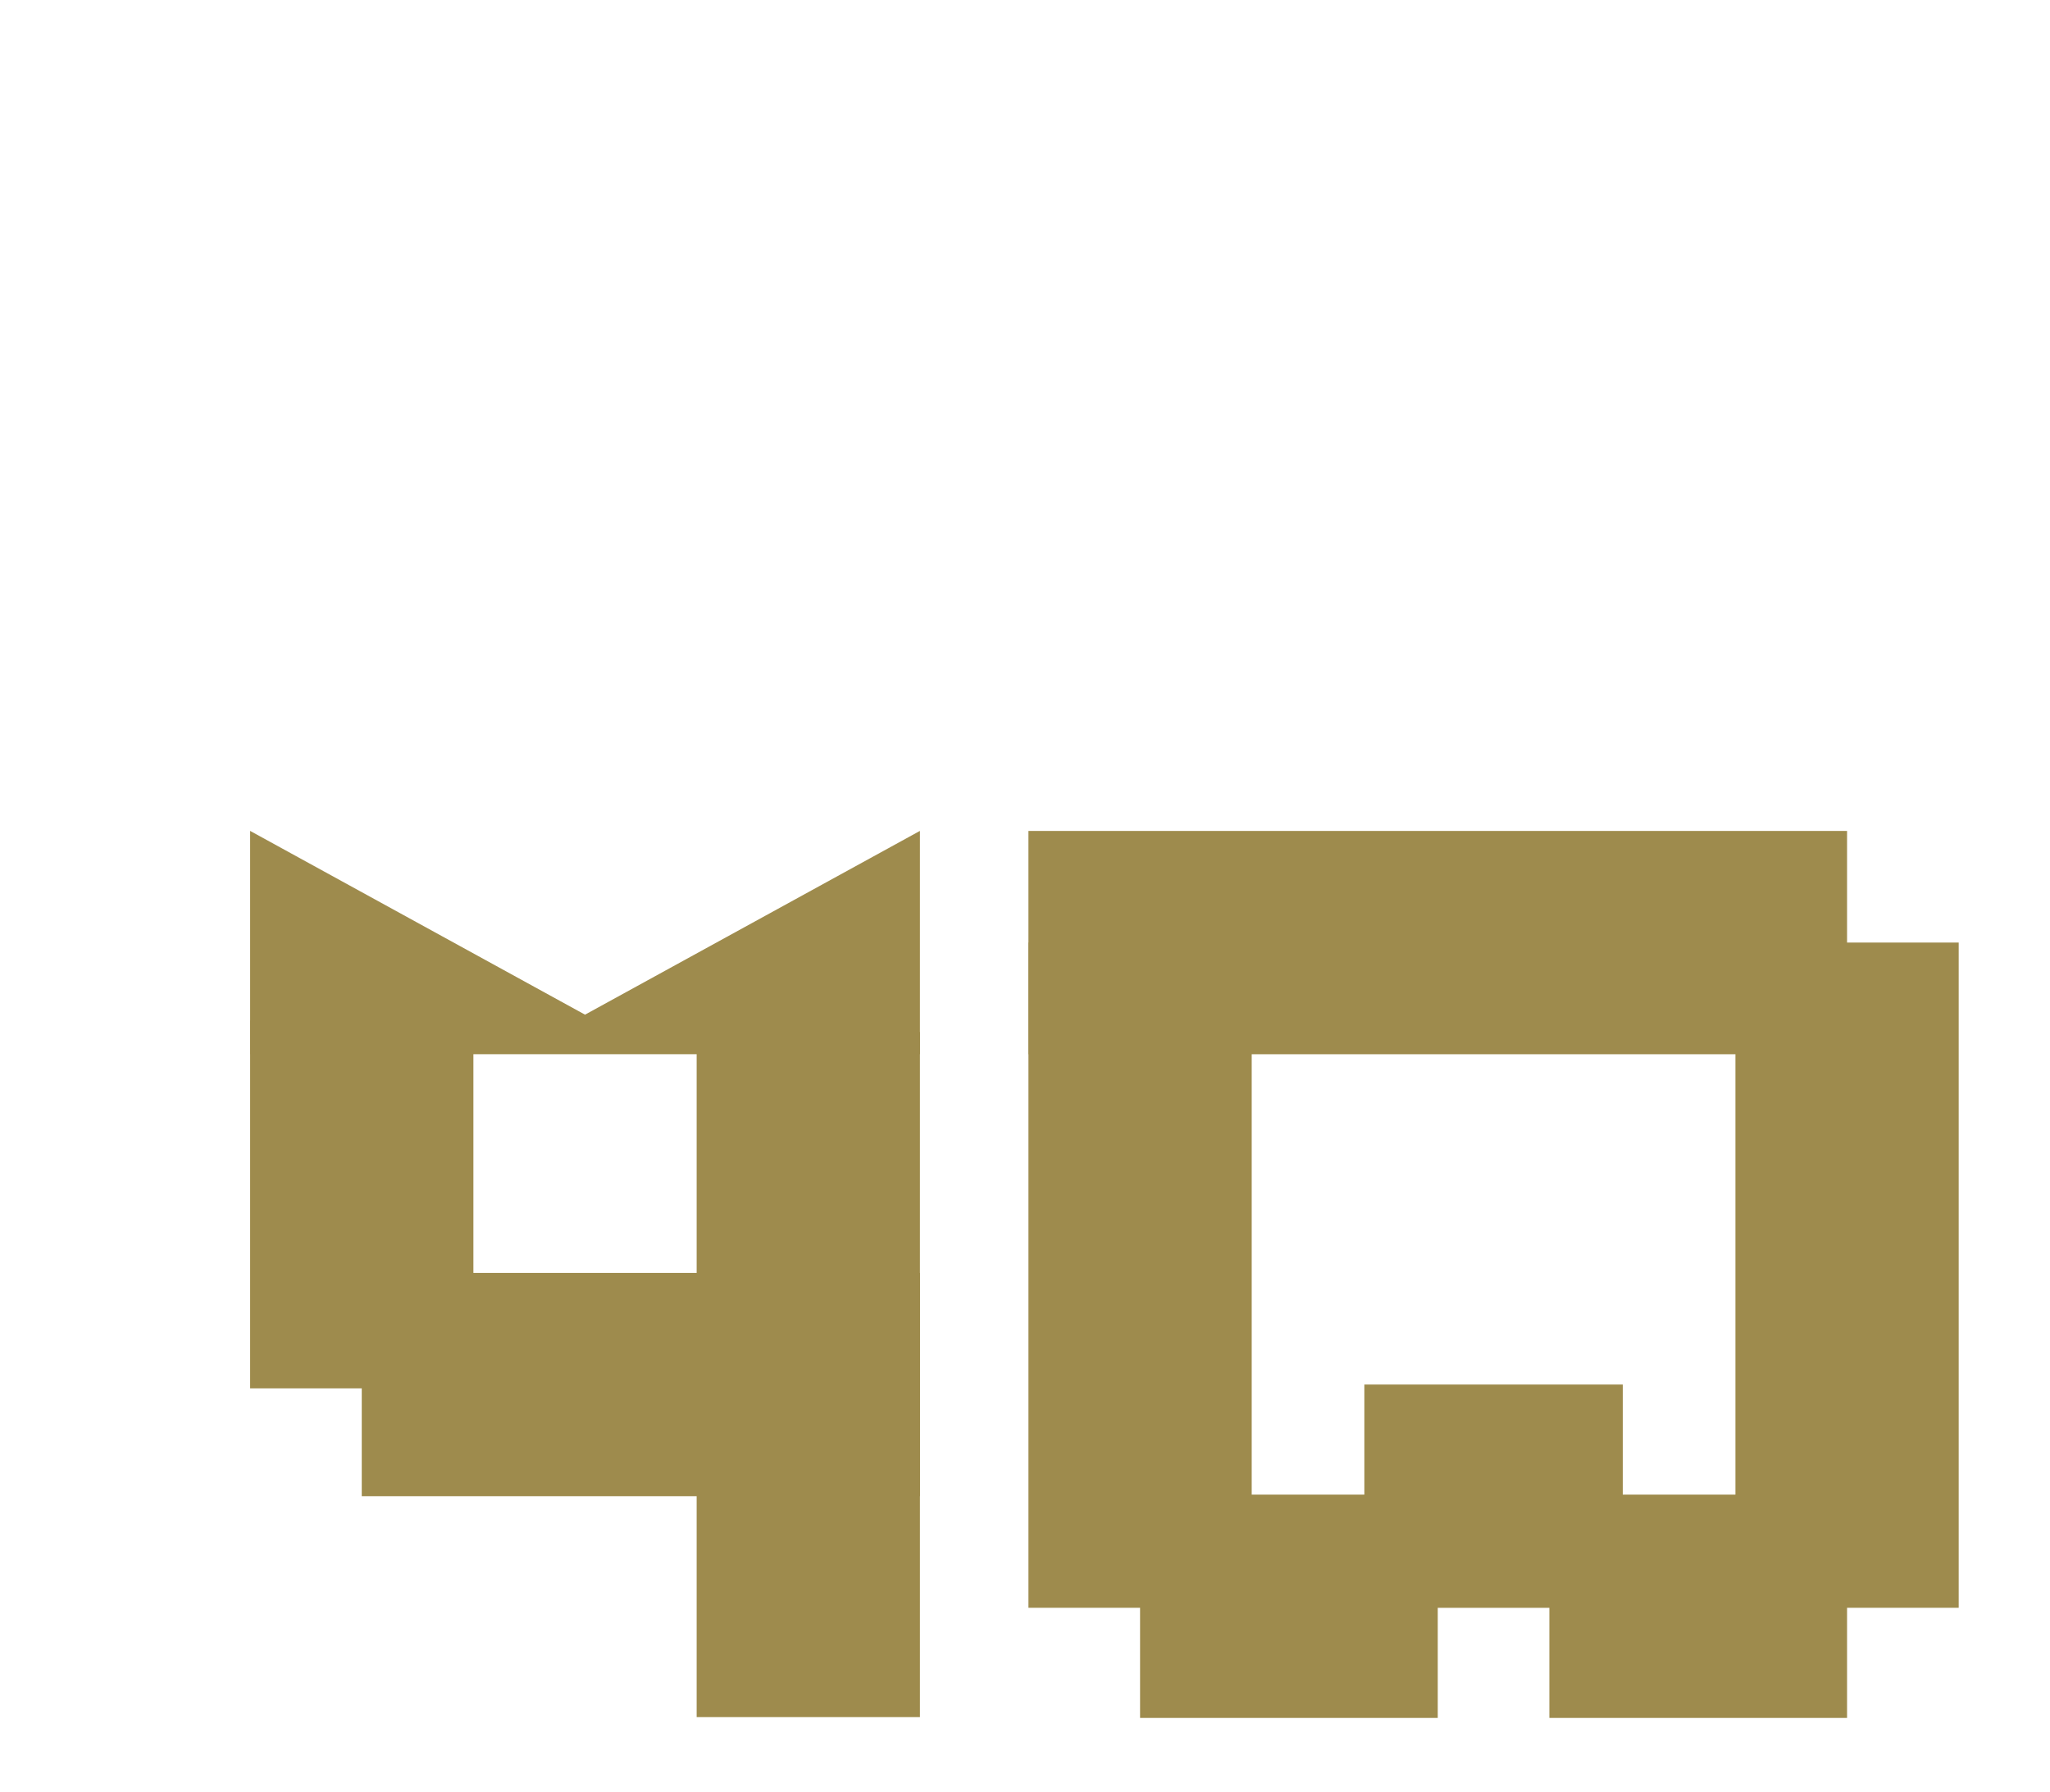 <svg width="238" height="208" viewBox="0 0 238 208" fill="none" xmlns="http://www.w3.org/2000/svg">
<g filter="url(#filter0_d)">
<path d="M229.659 12.944V7.274L207.099 7.274V12.944L229.659 12.944Z" fill="white"/>
<path d="M193.185 35.547H198.855V7.277H193.185V35.547Z" fill="white"/>
<path d="M215.545 38.377H221.215V10.107H215.545V38.377Z" fill="white"/>
<path d="M193.838 73.052H199.508V47.562H193.838V73.052Z" fill="white"/>
<path d="M164.202 73.052H169.872V47.562H164.202V73.052Z" fill="white"/>
<path d="M162.175 38.382H167.845V12.942H162.175V38.382Z" fill="white"/>
<path d="M145.315 38.382H150.985V12.942H145.315V38.382Z" fill="white"/>
<path d="M176.445 35.547H182.115V7.277H176.445V35.547Z" fill="white"/>
<path d="M195.869 38.384V32.714H179.279V38.384H195.869Z" fill="white"/>
<path d="M165.011 27.076V21.406L148.421 21.406V27.076L165.011 27.076Z" fill="white"/>
<path d="M210.937 61.76V56.09H194.347V61.76H210.937Z" fill="white"/>
<path d="M210.94 75.887V70.217H196.67V75.887H210.94Z" fill="white"/>
<path d="M181.235 50.402V44.732H167.045V50.402H181.235Z" fill="white"/>
<path d="M181.23 75.887V70.217H167.04V75.887H181.23Z" fill="white"/>
<path d="M210.935 50.402V44.732H196.665V50.402H210.935Z" fill="white"/>
<path d="M162.179 12.944V7.274L150.989 7.274V12.944L162.179 12.944Z" fill="white"/>
<path d="M165.009 15.774V10.104L159.339 10.104V15.774H165.009Z" fill="white"/>
<path d="M153.819 15.774V10.104L148.149 10.104V15.774H153.819Z" fill="white"/>
<path d="M183.96 53.237V47.567H178.29V53.237H183.96Z" fill="white"/>
<path d="M183.965 73.052V67.382H178.295V73.052H183.965Z" fill="white"/>
<path d="M67.48 64.78L8 32.4L67.4 0L126.9 32.39V75.89H115.86L115.91 38.38L67.48 64.78Z" fill="white"/>
<path d="M105 55V76.6L67.47 97.15L29.34 76.48V54.82L67.45 75.4L105 55Z" fill="white"/>
<path d="M145.32 101.41H119.4V178.63H145.32V101.41Z" fill="#9E8B4D"/>
<path d="M227.4 101.41H201.48V178.63H227.4V101.41Z" fill="#9E8B4D"/>
<path d="M214.439 114.374V88.454L119.399 88.454V114.374L214.439 114.374Z" fill="#9E8B4D"/>
<path d="M166.919 191.414V165.494H132.359V191.414H166.919Z" fill="#9E8B4D"/>
<path d="M214.439 191.414V165.494H179.879V191.414H214.439Z" fill="#9E8B4D"/>
<path d="M188.399 178.634V152.714H158.399V178.634H188.399Z" fill="#9E8B4D"/>
<path d="M106.8 111.79H80.88V191.32H106.8V111.79Z" fill="#9E8B4D"/>
<path d="M54.96 110.44H29.04V153.16H54.96V110.44Z" fill="#9E8B4D"/>
<path d="M106.799 165.674V139.754H41.999V165.674H106.799Z" fill="#9E8B4D"/>
<path d="M67.92 109.78L106.8 88.45V114.37H29.04V88.45L67.92 109.78Z" fill="#9E8B4D"/>
</g>
<defs>
<filter id="filter0_d" x="0" y="0" width="237.659" height="207.414" filterUnits="userSpaceOnUse" color-interpolation-filters="sRGB">
<feFlood flood-opacity="0" result="BackgroundImageFix"/>
<feColorMatrix in="SourceAlpha" type="matrix" values="0 0 0 0 0 0 0 0 0 0 0 0 0 0 0 0 0 0 127 0"/>
<feOffset dy="8"/>
<feGaussianBlur stdDeviation="4"/>
<feColorMatrix type="matrix" values="0 0 0 0 0 0 0 0 0 0 0 0 0 0 0 0 0 0 0.25 0"/>
<feBlend mode="normal" in2="BackgroundImageFix" result="effect1_dropShadow"/>
<feBlend mode="normal" in="SourceGraphic" in2="effect1_dropShadow" result="shape"/>
</filter>
</defs>
</svg>

